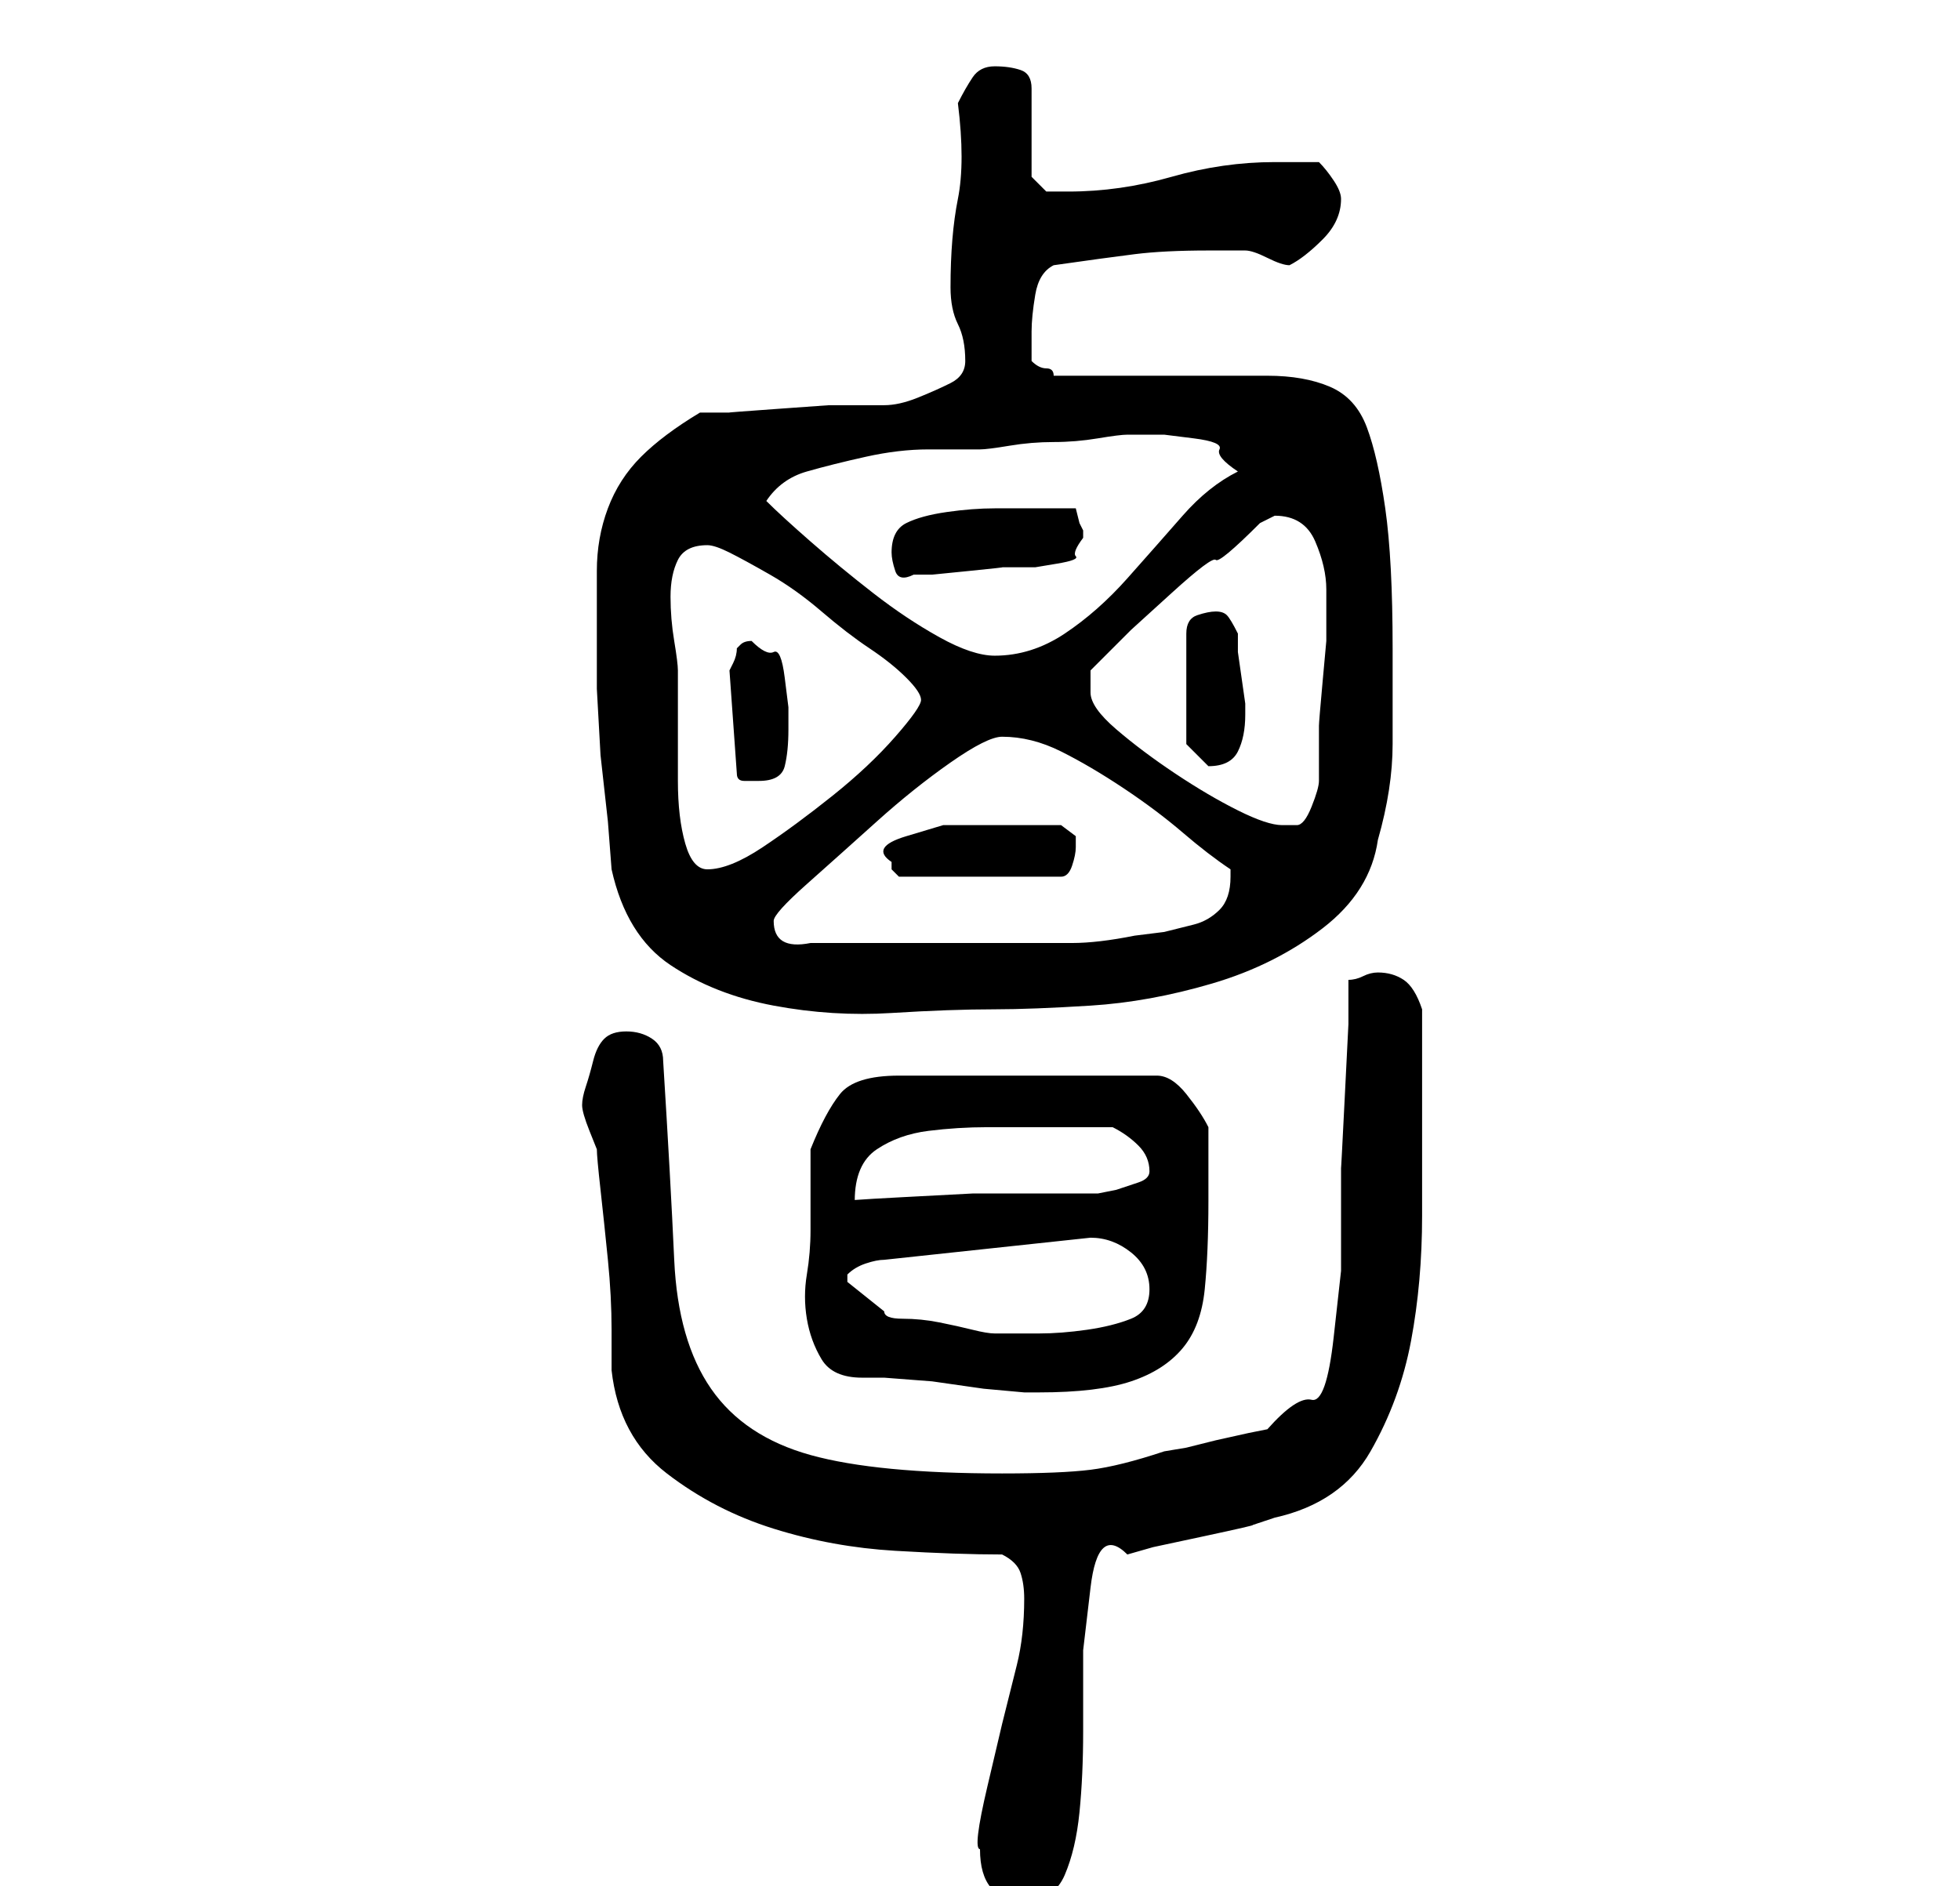 <?xml version="1.0" standalone="no"?>
<!DOCTYPE svg PUBLIC "-//W3C//DTD SVG 1.1//EN" "http://www.w3.org/Graphics/SVG/1.1/DTD/svg11.dtd" >
<svg xmlns="http://www.w3.org/2000/svg" xmlns:xlink="http://www.w3.org/1999/xlink" version="1.1" viewBox="-10 0 266 256">
   <path fill="currentColor"
d="M123 251q0 7 6 7q4 0 5.5 -3.5t2 -8.5t0.5 -11v-11t1 -8.5t5 -4.5l3.5 -1t7 -1.5t6.5 -1.5l3 -1q9 -2 13 -9t5.5 -15t1.5 -17v-16v-12q-1 -3 -2.5 -4t-3.5 -1q-1 0 -2 0.5t-2 0.5v6t-0.5 10t-0.5 9.5v6.5v7.5t-1 9t-3 8.5t-6 4l-2.5 0.5t-4.5 1l-4 1t-3 0.5q-6 2 -10 2.5
t-12 0.5q-17 0 -26 -2.5t-13.5 -9t-5 -17.5t-1.5 -27q0 -2 -1.5 -3t-3.5 -1t-3 1t-1.5 3t-1 3.5t-0.5 2.5t1 3.5l1 2.5q0 1 0.5 5.5t1 9.5t0.5 9.5v5.5q1 9 7.5 14t14.5 7.5t16.5 3t14.5 0.5q2 1 2.5 2.5t0.5 3.5q0 5 -1 9l-2 8t-2 8.5t-1 8.5zM100 167q0 3 -0.5 6t0 6
t2 5.5t5.5 2.5h3t6.5 0.5l7 1t5.5 0.5h2q8 0 12.5 -1.5t7 -4.5t3 -8t0.5 -12v-10q-1 -2 -3 -4.5t-4 -2.5h-35q-6 0 -8 2.5t-4 7.5v11zM110 178l-5 -4v-1v0v0q1 -1 2.5 -1.5t2.5 -0.5l28 -3q3 0 5.5 2t2.5 5t-2.5 4t-6 1.5t-6.5 0.5h-5h-1q-1 0 -3 -0.5t-4.5 -1t-5 -0.5
t-2.5 -1zM131 153h5h5q2 1 3.5 2.5t1.5 3.5q0 1 -1.5 1.5l-3 1t-2.5 0.5h-2h-6h-9t-9.5 0.5t-6.5 0.5q0 -5 3 -7t7 -2.5t8 -0.5h7zM71 87v6.5t0.5 9l1 9t0.5 6.5q2 9 8 13t14 5.5t16 1t14 -0.5q5 0 13 -0.5t16.5 -3t15 -7.5t7.5 -12q2 -7 2 -13v-13q0 -12 -1 -19t-2.5 -11
t-5 -5.5t-8.5 -1.5h-12h-17q0 -1 -1 -1t-2 -1v-2v-2q0 -2 0.5 -5t2.5 -4q7 -1 11 -1.5t10 -0.5h3h2q1 0 3 1t3 1q2 -1 4.5 -3.5t2.5 -5.5q0 -1 -1 -2.5t-2 -2.5h-6q-7 0 -14 2t-14 2h-3t-2 -2v-12q0 -2 -1.5 -2.5t-3.5 -0.5t-3 1.5t-2 3.5q1 8 0 13t-1 12q0 3 1 5t1 5
q0 2 -2 3t-4.5 2t-4.5 1h-3h-4.5t-7 0.5t-6.5 0.5h-4q-5 3 -8 6t-4.5 7t-1.5 8.5v9.5zM95 125q0 -1 4.5 -5t9.5 -8.5t10 -8t7 -3.5q4 0 8 2t8.5 5t8 6t6.5 5v1q0 3 -1.5 4.5t-3.5 2l-4 1t-4 0.5q-5 1 -8.5 1h-7h-6.5h-8h-14q-5 1 -5 -3zM111 117v1t1 1h22q1 0 1.5 -1.5
t0.5 -2.5v-1.5t-2 -1.5h-6h-4h-6t-5 1.5t-2 3.5zM82 91q0 -1 -0.5 -4t-0.5 -6t1 -5t4 -2q1 0 3 1t5.5 3t7 5t6.5 5t5 4t2 3t-3.5 5t-8.5 8t-9.5 7t-7.5 3q-2 0 -3 -3.5t-1 -8.5v-9v-6zM138 94v-3l5.5 -5.5t5.5 -5t6 -4.5t6 -5l1 -0.5l1 -0.5q4 0 5.5 3.5t1.5 6.5v7t-0.5 5.5
t-0.5 6v7.5q0 1 -1 3.5t-2 2.5h-1h-1q-2 0 -6 -2t-8.5 -5t-8 -6t-3.5 -5zM89 91l1 14q0 1 1 1h2q3 0 3.5 -2t0.5 -5v-3t-0.5 -4t-1.5 -3.5t-3 -1.5v0q-1 0 -1.5 0.5l-0.5 0.5q0 1 -0.5 2zM155 83q-1 0 -2.5 0.5t-1.5 2.5v15l1 1l2 2q3 0 4 -2t1 -5v-1.5t-0.5 -3.5t-0.5 -3.5
v-2.5q-1 -2 -1.5 -2.5t-1.5 -0.5zM94 68q2 -3 5.5 -4t8 -2t8.5 -1h7q1 0 4 -0.5t6 -0.5t6 -0.5t4 -0.5h1h4t4 0.5t3.5 1.5t2.5 3q-4 2 -7.5 6t-7.5 8.5t-8.5 7.5t-9.5 3q-3 0 -7.5 -2.5t-9 -6t-8.5 -7t-6 -5.5zM111 75q0 1 0.5 2.5t2.5 0.5h2.5t5 -0.5t4.5 -0.5h3h1.5
t3 -0.5t2.5 -1t1 -2.5v-1l-0.5 -1t-0.5 -2h-6h-5q-3 0 -6.5 0.5t-5.5 1.5t-2 4z" />
</svg>
